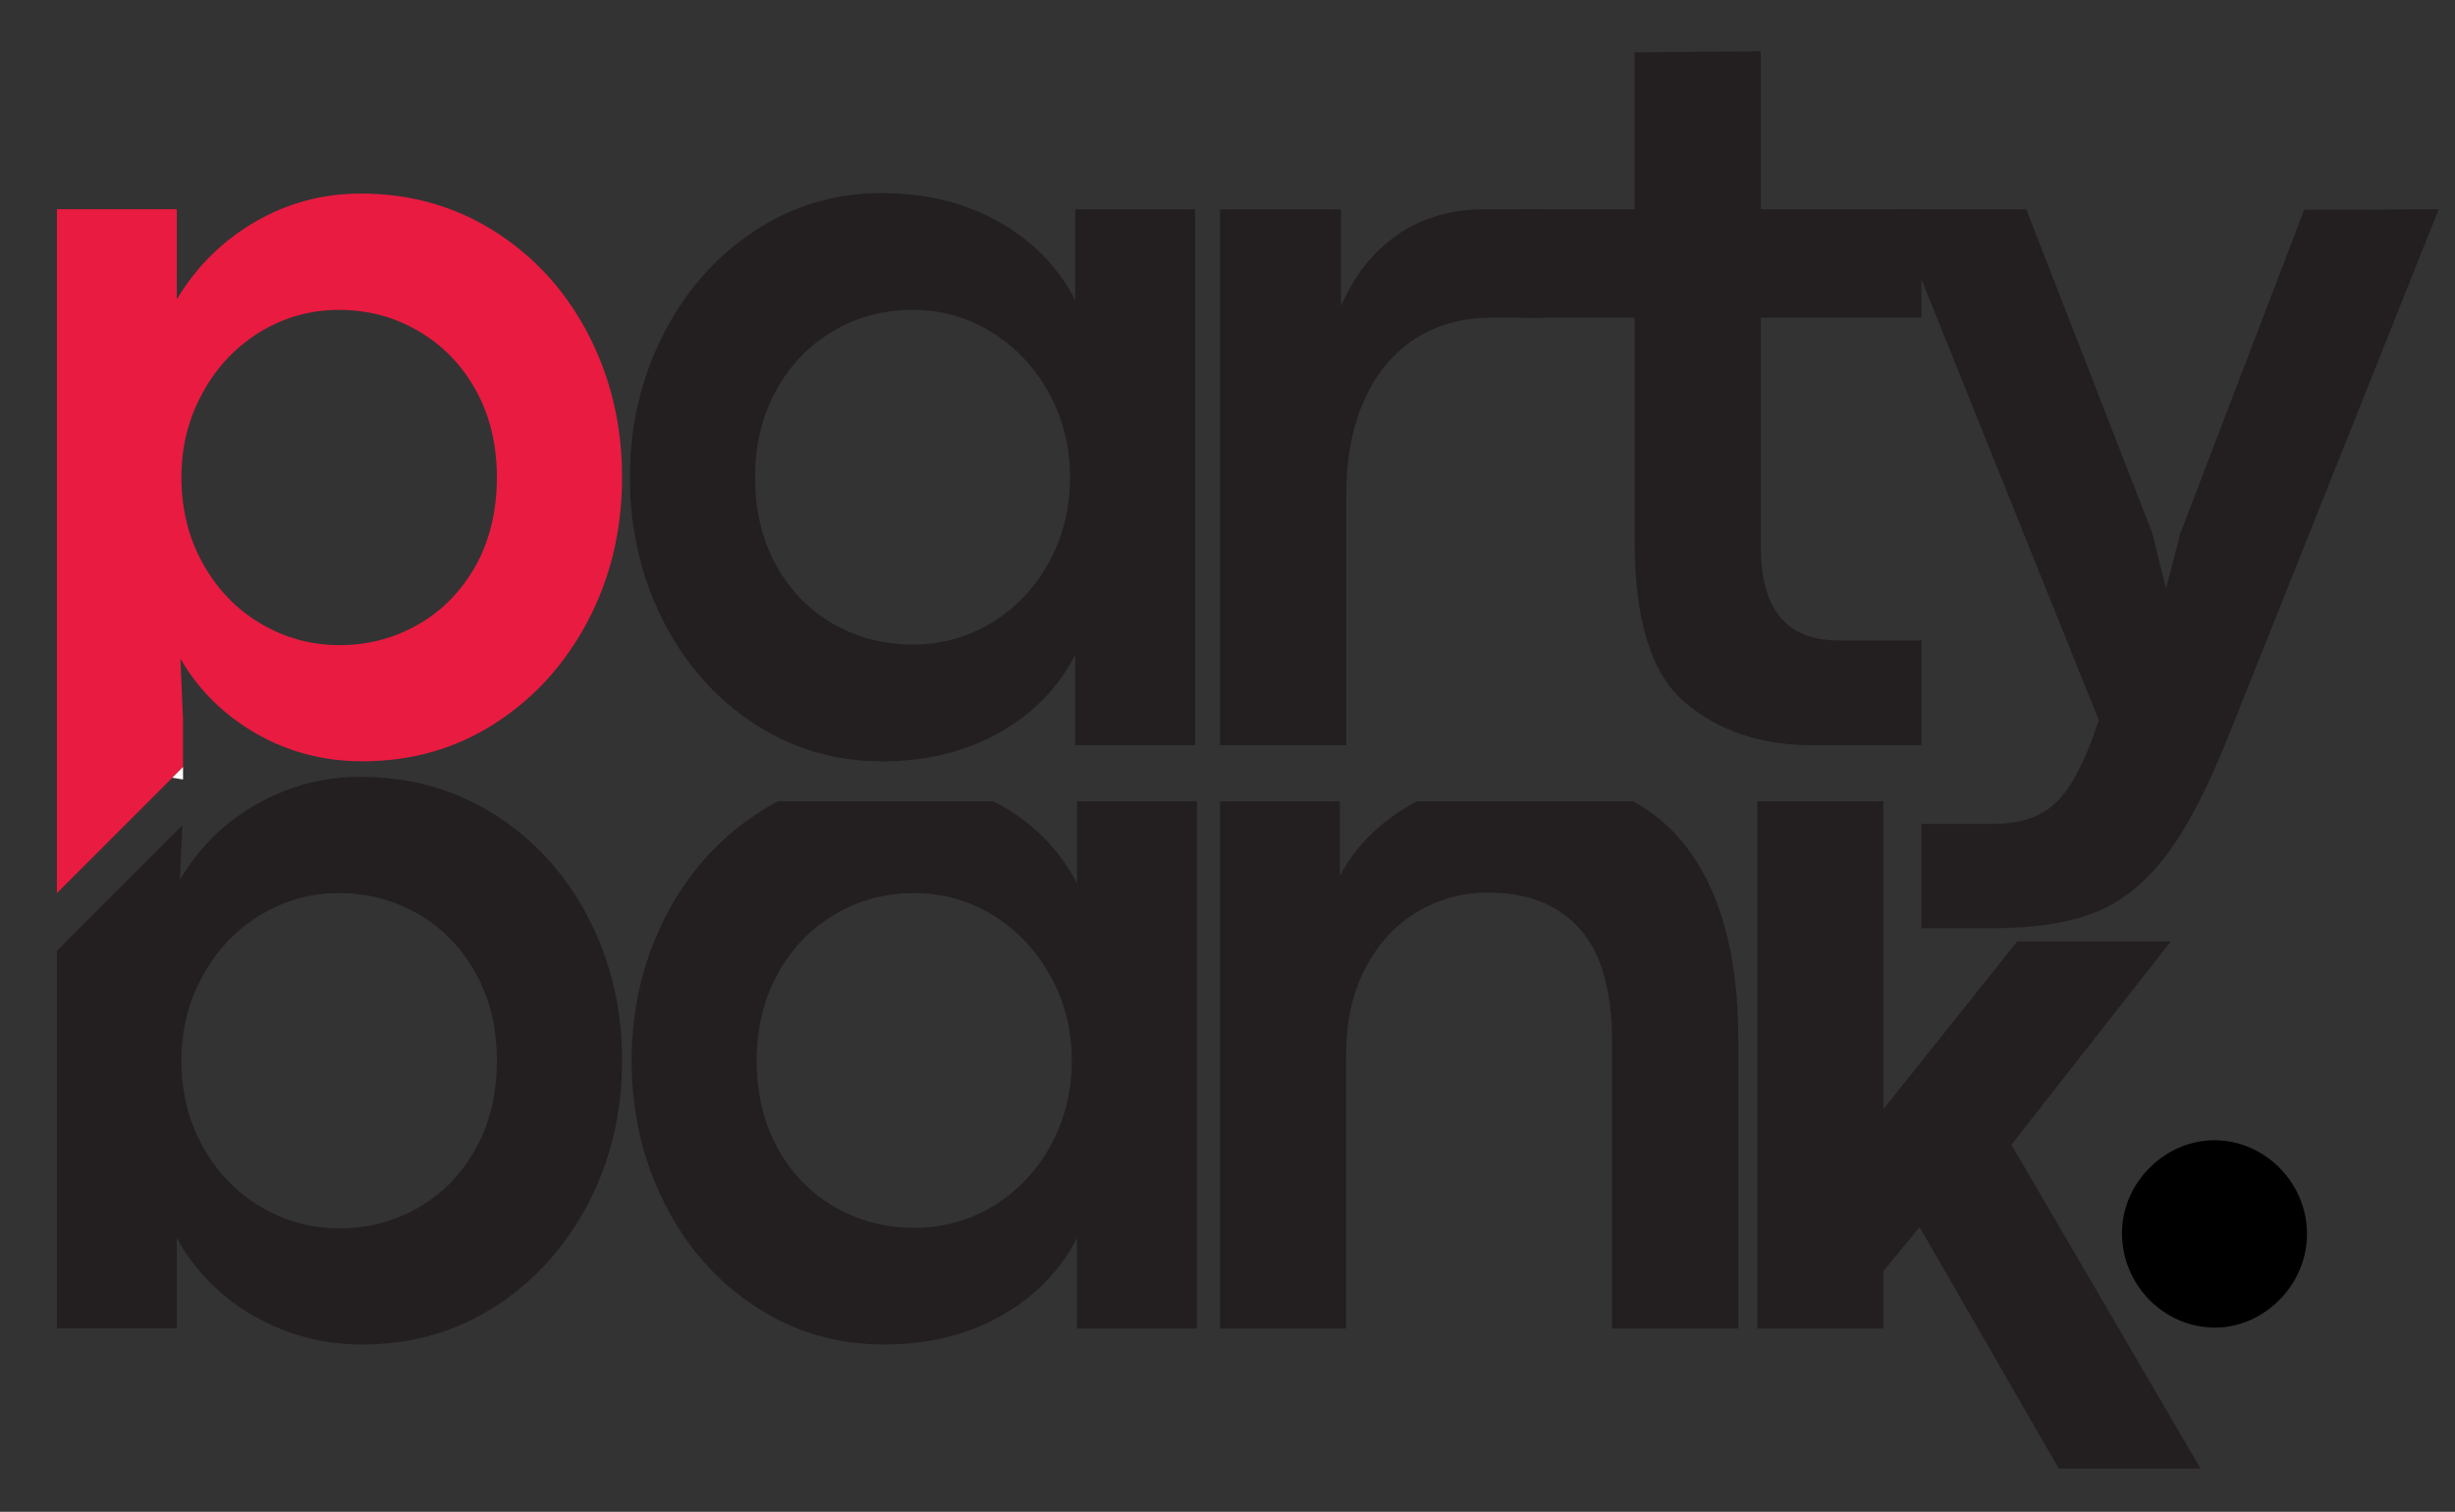 <?xml version="1.0" encoding="utf-8"?>
<!-- Generator: Adobe Illustrator 26.0.1, SVG Export Plug-In . SVG Version: 6.00 Build 0)  -->
<svg version="1.1" id="Layer_1" xmlns="http://www.w3.org/2000/svg" xmlns:xlink="http://www.w3.org/1999/xlink" x="0px" y="0px"
	 viewBox="0 0 483.65 297.89" style="enable-background:new 0 0 483.65 297.89;" xml:space="preserve">
<rect x="0" y="0" width="483.65" height="297.89" fill="#333333" stroke="none"/>
<style type="text/css">
	.st0{fill:#E91B41;}
	.st1{fill:#231F20;}
	.st2{fill:#FFFFFF;}
</style>
<g>
	<g>
		<path class="st0" d="M115.92,65.94c-4.41-8.53-10.54-15.29-18.37-20.28c-7.86-5.01-16.68-7.52-26.47-7.52
			c-7.54,0-14.51,1.88-20.9,5.62c-6.4,3.73-11.51,8.82-15.35,15.24V41.22H11.21v134.76l24.85-24.85V142l-0.52-12.22
			c0.17,0.29,0.34,0.58,0.52,0.87c3.53,5.76,8.31,10.38,14.38,13.88c6.37,3.65,13.36,5.48,20.96,5.48c9.65,0,18.37-2.48,26.15-7.49
			c7.75-4.99,13.86-11.77,18.32-20.28c4.47-8.54,6.68-17.93,6.68-28.22C122.55,83.85,120.34,74.48,115.92,65.94z M93.69,111.51
			c-2.82,4.99-6.58,8.85-11.3,11.54c-4.73,2.71-9.9,4.07-15.51,4.07s-10.8-1.44-15.58-4.28c-4.75-2.82-8.53-6.76-11.33-11.8
			c-2.82-5.04-4.23-10.7-4.23-17.02c0-6,1.39-11.56,4.18-16.62c2.77-5.06,6.53-9.06,11.3-11.98c4.75-2.9,9.95-4.36,15.56-4.36
			c5.69,0,10.91,1.38,15.66,4.18c4.75,2.76,8.53,6.65,11.3,11.64c2.77,5.01,4.15,10.72,4.15,17.14
			C97.89,100.68,96.48,106.5,93.69,111.51z"/>
		<path class="st1" d="M211.83,41.24v17.87c-3.43-6.57-8.48-11.73-15.15-15.46c-6.68-3.73-14.33-5.6-22.96-5.6
			c-9.25,0-17.65,2.52-25.22,7.55c-7.57,5.04-13.53,11.83-17.87,20.39c-4.35,8.56-6.53,17.91-6.53,28.05
			c0,10.2,2.16,19.58,6.48,28.14c4.31,8.56,10.27,15.34,17.87,20.34s16.06,7.5,25.37,7.5c8.56,0,16.18-1.85,22.86-5.55
			c6.67-3.7,11.72-8.83,15.15-15.41v17.78h23.62V41.24H211.83z M206.69,110.73c-2.74,5.03-6.49,9.01-11.25,11.91
			c-4.76,2.92-9.98,4.37-15.66,4.37c-5.62,0-10.79-1.34-15.51-4.01c-4.73-2.67-8.49-6.5-11.3-11.5s-4.21-10.82-4.21-17.46
			c0-6.44,1.38-12.16,4.16-17.16c2.77-5,6.52-8.88,11.25-11.66c4.72-2.77,9.92-4.16,15.61-4.16c5.68,0,10.89,1.48,15.61,4.42
			c4.73,2.95,8.48,6.93,11.25,11.97c2.77,5.03,4.16,10.56,4.16,16.59C210.8,100.13,209.43,105.7,206.69,110.73z"/>
		<path class="st1" d="M292.54,41.24c-6.72,0-12.48,1.69-17.31,5.08c-4.83,3.39-8.51,8.07-11.05,14.02v-19.1h-23.83v105.6h24.86
			V97.73c0-7.39,1.2-13.72,3.6-19c2.39-5.27,5.75-9.28,10.06-12.02c4.32-2.74,9.32-4.11,15-4.11h9.97V41.24H292.54z"/>
		<path class="st1" d="M346.89,41.24V10.11l-24.86,0.21v30.92h-21.88V62.6h21.88v44.07c0,15.61,3.32,26.21,9.96,31.79
			c6.65,5.59,15,8.38,25.07,8.38h21.47v-20.65H362.2c-10.21,0-15.31-6.13-15.31-18.39V62.6h31.64V41.24H346.89z"/>
		<path class="st1" d="M453.94,41.34l-24.45,63.89l-2.77,10.79l-2.67-10.89l-24.86-63.89h-26.2l5.54,13.78l34.94,86.89l-1.24,3.59
			c-1.57,4.11-3.17,7.36-4.77,9.76c-1.61,2.39-3.6,4.17-5.96,5.34c-2.37,1.16-5.36,1.75-8.99,1.75h-13.98v20.54h14.19
			c8.14,0,14.84-1.04,20.08-3.13c5.24-2.09,9.91-5.86,14.02-11.3c4.11-5.44,8.25-13.44,12.43-23.99l41.19-103.23L453.94,41.34z"/>
	</g>
	<g>
		<path class="st1" d="M118.69,187.1c-0.78-2.14-1.72-4.2-2.77-6.24c-4.41-8.53-10.54-15.29-18.37-20.3c-1.57-1-3.16-1.88-4.8-2.67
			c-0.26-0.13-0.52-0.26-0.79-0.36c-3.6-1.7-7.36-2.9-11.32-3.6c-3.08-0.58-6.27-0.87-9.56-0.87c-5.4,0-10.51,0.97-15.29,2.88
			c-1.88,0.75-3.71,1.64-5.51,2.68c-6.34,3.68-11.27,8.62-14.85,14.78l0.49-10.77l-24.71,24.71v74.41h23.62v-17.78
			c3.63,6.53,8.72,11.64,15.24,15.37c6.55,3.74,13.65,5.59,21.33,5.59c9.65,0,18.37-2.51,26.15-7.49
			c7.75-5.01,13.86-11.77,18.32-20.28c1.07-2.01,1.99-4.1,2.79-6.21c0-0.03,0.03-0.03,0.03-0.05c2.58-6.82,3.86-14.12,3.86-21.95
			C122.55,201.17,121.27,193.89,118.69,187.1z M93.69,226.41c-2.82,5.01-6.58,8.84-11.3,11.56c-4.73,2.71-9.9,4.07-15.51,4.07
			s-10.8-1.44-15.58-4.28c-4.75-2.85-8.53-6.79-11.33-11.8c-2.82-5.04-4.23-10.7-4.23-17.01c0-6.03,1.39-11.57,4.18-16.63
			c2.77-5.09,6.53-9.06,11.3-11.98c3.47-2.11,7.21-3.47,11.15-4.05c1.43-0.21,2.89-0.31,4.41-0.31c1.54,0,3.05,0.1,4.51,0.31
			c3.97,0.55,7.68,1.83,11.15,3.84c4.75,2.77,8.53,6.68,11.3,11.67c2.77,5.01,4.15,10.72,4.15,17.15
			C97.89,215.6,96.48,221.42,93.69,226.41z"/>
		<path class="st1" d="M212.17,157.89v16.13c-3.42-6.55-8.49-11.72-15.17-15.45c-0.42-0.23-0.86-0.47-1.3-0.68h-42.42
			c-1.51,0.79-2.97,1.67-4.43,2.64c-7.57,5.04-13.55,11.82-17.88,20.38c-1.02,2.01-1.93,4.08-2.72,6.19
			c-2.53,6.81-3.81,14.09-3.81,21.85c0,7.8,1.26,15.16,3.79,22c0.78,2.09,1.67,4.15,2.69,6.16c4.3,8.56,10.25,15.34,17.87,20.33
			c7.6,5.01,16.06,7.49,25.37,7.49c8.56,0,16.19-1.83,22.84-5.53c6.68-3.71,11.75-8.85,15.17-15.4v17.77h23.62V157.89H212.17z
			 M207.02,225.65c-2.74,5.04-6.49,9-11.24,11.93c-4.76,2.89-9.98,4.36-15.67,4.36c-5.61,0-10.77-1.34-15.5-4.02
			c-4.72-2.67-8.51-6.5-11.3-11.49c-2.82-5.01-4.23-10.83-4.23-17.48c0-6.43,1.41-12.14,4.18-17.15c2.76-4.99,6.52-8.88,11.25-11.64
			c4.72-2.8,9.92-4.18,15.6-4.18c5.69,0,10.89,1.49,15.61,4.41c4.73,2.95,8.49,6.94,11.25,11.98c2.77,5.04,4.18,10.57,4.18,16.58
			C211.15,215.05,209.76,220.61,207.02,225.65z"/>
		<path class="st1" d="M331.78,166.32c-2.79-3.52-6.16-6.31-10.05-8.43h-42.51c-0.32,0.13-0.6,0.32-0.92,0.47
			c-6.47,3.6-11.25,8.36-14.33,14.23v-14.7h-23.62v103.88h24.85v-53.95c0-6.63,1.28-12.37,3.86-17.2
			c2.56-4.83,5.98-8.48,10.21-10.99c4.25-2.5,8.87-3.75,13.88-3.75c7.81,0,13.84,2.37,18.07,7.15c4.25,4.75,6.36,12.19,6.36,22.34
			v56.4h24.88v-56.92C342.46,188.06,338.88,175.22,331.78,166.32z"/>
		<path class="st1" d="M396.26,225.56l31.4-40.06h-30.25l-26.37,33.05v-60.66h-24.85v103.88h24.85v-11.3l7.13-8.67l27.43,47.58
			h27.93L396.26,225.56z"/>
	</g>
	<path class="st2" d="M36.06,151.13v2.46c-0.7-0.13-1.4-0.25-2.11-0.35L36.06,151.13z"/>
	<path d="M418.06,242.25c0.39-9.67,8.79-17.7,18.4-17.57c10.03,0.13,18.24,8.7,18.03,18.86c-0.2,10.08-8.98,18.47-18.86,18.04
		C425.55,261.14,417.65,252.44,418.06,242.25z"/>
</g>
</svg>
